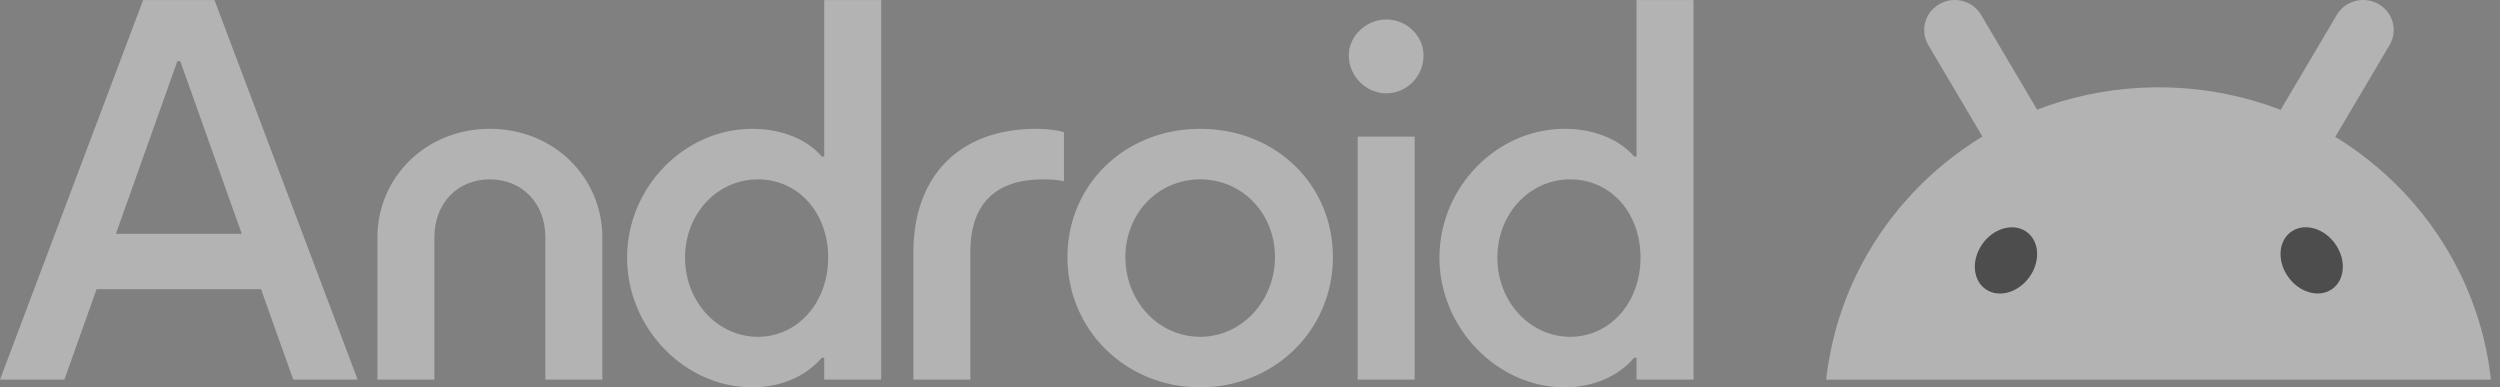 <svg width="71" height="11" viewBox="0 0 71 11" fill="none" xmlns="http://www.w3.org/2000/svg">
<rect x="0" y="0" width="71" height="11" fill="#808080" stroke="none"/>
<g opacity="0.4" clip-path="url(#clip0_1090_1216)">
<path d="M70.689 10.374C70.683 10.336 70.677 10.298 70.671 10.261C70.632 10.029 70.583 9.799 70.527 9.572C70.428 9.177 70.303 8.79 70.154 8.416C70.029 8.099 69.886 7.791 69.727 7.493C69.523 7.109 69.293 6.741 69.038 6.391C68.726 5.961 68.378 5.559 67.998 5.189C67.838 5.033 67.673 4.883 67.502 4.739C67.133 4.426 66.738 4.141 66.323 3.887C66.326 3.881 66.329 3.875 66.333 3.869C66.523 3.546 66.715 3.224 66.905 2.901C67.091 2.586 67.277 2.271 67.464 1.957C67.598 1.73 67.731 1.504 67.865 1.278C67.896 1.224 67.921 1.169 67.94 1.112C67.992 0.953 67.995 0.787 67.953 0.632C67.942 0.594 67.929 0.556 67.913 0.52C67.898 0.483 67.88 0.448 67.859 0.413C67.788 0.296 67.686 0.194 67.558 0.119C67.445 0.054 67.318 0.014 67.189 0.003C67.134 -0.001 67.08 -0.001 67.025 0.004C66.98 0.009 66.936 0.017 66.891 0.028C66.734 0.069 66.587 0.154 66.474 0.277C66.433 0.321 66.396 0.37 66.364 0.424C66.23 0.65 66.096 0.876 65.963 1.102L65.404 2.047C65.214 2.37 65.023 2.692 64.832 3.015C64.811 3.05 64.79 3.085 64.77 3.121C64.741 3.109 64.712 3.098 64.683 3.087C63.633 2.695 62.494 2.48 61.303 2.48C61.271 2.48 61.238 2.48 61.206 2.48C60.147 2.491 59.13 2.671 58.18 2.995C58.071 3.033 57.962 3.072 57.855 3.114C57.835 3.081 57.815 3.048 57.796 3.015C57.606 2.692 57.415 2.37 57.224 2.048C57.038 1.733 56.852 1.418 56.666 1.103C56.532 0.877 56.398 0.65 56.264 0.424C56.233 0.37 56.196 0.322 56.155 0.277C56.041 0.155 55.895 0.07 55.737 0.029C55.693 0.017 55.648 0.009 55.603 0.005C55.549 -0.001 55.494 -0.001 55.44 0.003C55.31 0.014 55.184 0.054 55.07 0.12C54.942 0.194 54.841 0.296 54.77 0.414C54.749 0.448 54.73 0.484 54.715 0.52C54.699 0.557 54.686 0.594 54.676 0.633C54.634 0.787 54.636 0.954 54.688 1.112C54.707 1.169 54.732 1.225 54.763 1.278C54.898 1.504 55.031 1.731 55.164 1.957C55.351 2.272 55.537 2.587 55.724 2.902C55.914 3.225 56.105 3.547 56.295 3.869C56.297 3.872 56.298 3.875 56.3 3.877C55.916 4.112 55.55 4.371 55.205 4.655C54.998 4.825 54.799 5.003 54.609 5.19C54.229 5.56 53.88 5.962 53.568 6.391C53.313 6.742 53.083 7.109 52.879 7.493C52.721 7.792 52.577 8.1 52.452 8.417C52.303 8.791 52.179 9.177 52.08 9.573C52.023 9.8 51.975 10.029 51.936 10.262C51.929 10.299 51.923 10.337 51.917 10.375C51.896 10.51 51.878 10.645 51.863 10.782H70.742C70.727 10.645 70.709 10.51 70.688 10.375L70.689 10.374Z" fill="white"/>
<path d="M66.213 8.222C66.591 7.976 66.646 7.405 66.335 6.948C66.026 6.491 65.468 6.32 65.091 6.567C64.713 6.813 64.658 7.384 64.968 7.841C65.278 8.298 65.835 8.469 66.213 8.222Z" fill="black"/>
<path d="M57.653 7.843C57.964 7.385 57.909 6.815 57.531 6.568C57.153 6.322 56.596 6.492 56.285 6.95C55.976 7.407 56.031 7.977 56.408 8.224C56.786 8.47 57.343 8.3 57.653 7.843Z" fill="black"/>
<path d="M42.525 7.316C42.525 6.073 43.44 5.094 44.593 5.094C45.747 5.094 46.591 6.046 46.591 7.316C46.591 8.585 45.733 9.565 44.593 9.565C43.454 9.565 42.525 8.572 42.525 7.316ZM38.558 10.78H40.176V3.879H38.558V10.78ZM38.305 1.574C38.305 2.168 38.798 2.651 39.374 2.651C39.951 2.651 40.429 2.168 40.429 1.574C40.429 1.022 39.951 0.553 39.374 0.553C38.798 0.553 38.305 1.022 38.305 1.574ZM31.961 7.302C31.961 6.06 32.889 5.094 34.085 5.094C35.281 5.094 36.209 6.06 36.209 7.302C36.209 8.544 35.267 9.565 34.085 9.565C32.903 9.565 31.961 8.558 31.961 7.302ZM30.315 7.302C30.315 9.372 31.975 11.001 34.085 11.001C36.195 11.001 37.855 9.372 37.855 7.302C37.855 5.232 36.223 3.658 34.085 3.658C31.947 3.658 30.315 5.245 30.315 7.302ZM25.94 10.78H27.558V7.164C27.558 5.728 28.331 5.094 29.626 5.094C29.865 5.094 30.048 5.107 30.216 5.149V3.755C30.048 3.7 29.752 3.658 29.429 3.658C27.234 3.658 25.94 5.011 25.94 7.164V10.78ZM19.455 7.316C19.455 6.073 20.369 5.094 21.523 5.094C22.677 5.094 23.52 6.046 23.52 7.316C23.52 8.585 22.663 9.565 21.523 9.565C20.384 9.565 19.455 8.572 19.455 7.316ZM17.809 7.316C17.809 9.317 19.441 11.001 21.368 11.001C22.17 11.001 22.901 10.683 23.338 10.159H23.408V10.78H25.026V0.001H23.408V4.445H23.338C22.916 3.948 22.184 3.658 21.368 3.658C19.427 3.658 17.809 5.328 17.809 7.316ZM10.719 10.78H12.337V6.736C12.337 5.77 12.998 5.094 13.912 5.094C14.827 5.094 15.488 5.77 15.488 6.736V10.78H17.106V6.736C17.106 5.052 15.741 3.658 13.912 3.658C12.084 3.658 10.719 5.052 10.719 6.736V10.78ZM3.292 6.639L5.036 1.74H5.12L6.865 6.639H3.292ZM0 10.78H1.829L2.743 8.213H7.413L8.328 10.78H10.157L6.091 0.001H4.065L0 10.78ZM44.438 11.001C45.24 11.001 45.972 10.683 46.408 10.159H46.478V10.78H48.096V0.001H46.478V4.445H46.408C45.986 3.948 45.254 3.658 44.438 3.658C42.497 3.658 40.88 5.328 40.88 7.316C40.88 9.303 42.511 11.001 44.438 11.001Z" fill="white"/>
</g>
<defs>
<clipPath id="clip0_1090_1216">
<rect width="70.742" height="11" fill="white"/>
</clipPath>
</defs>
</svg>
